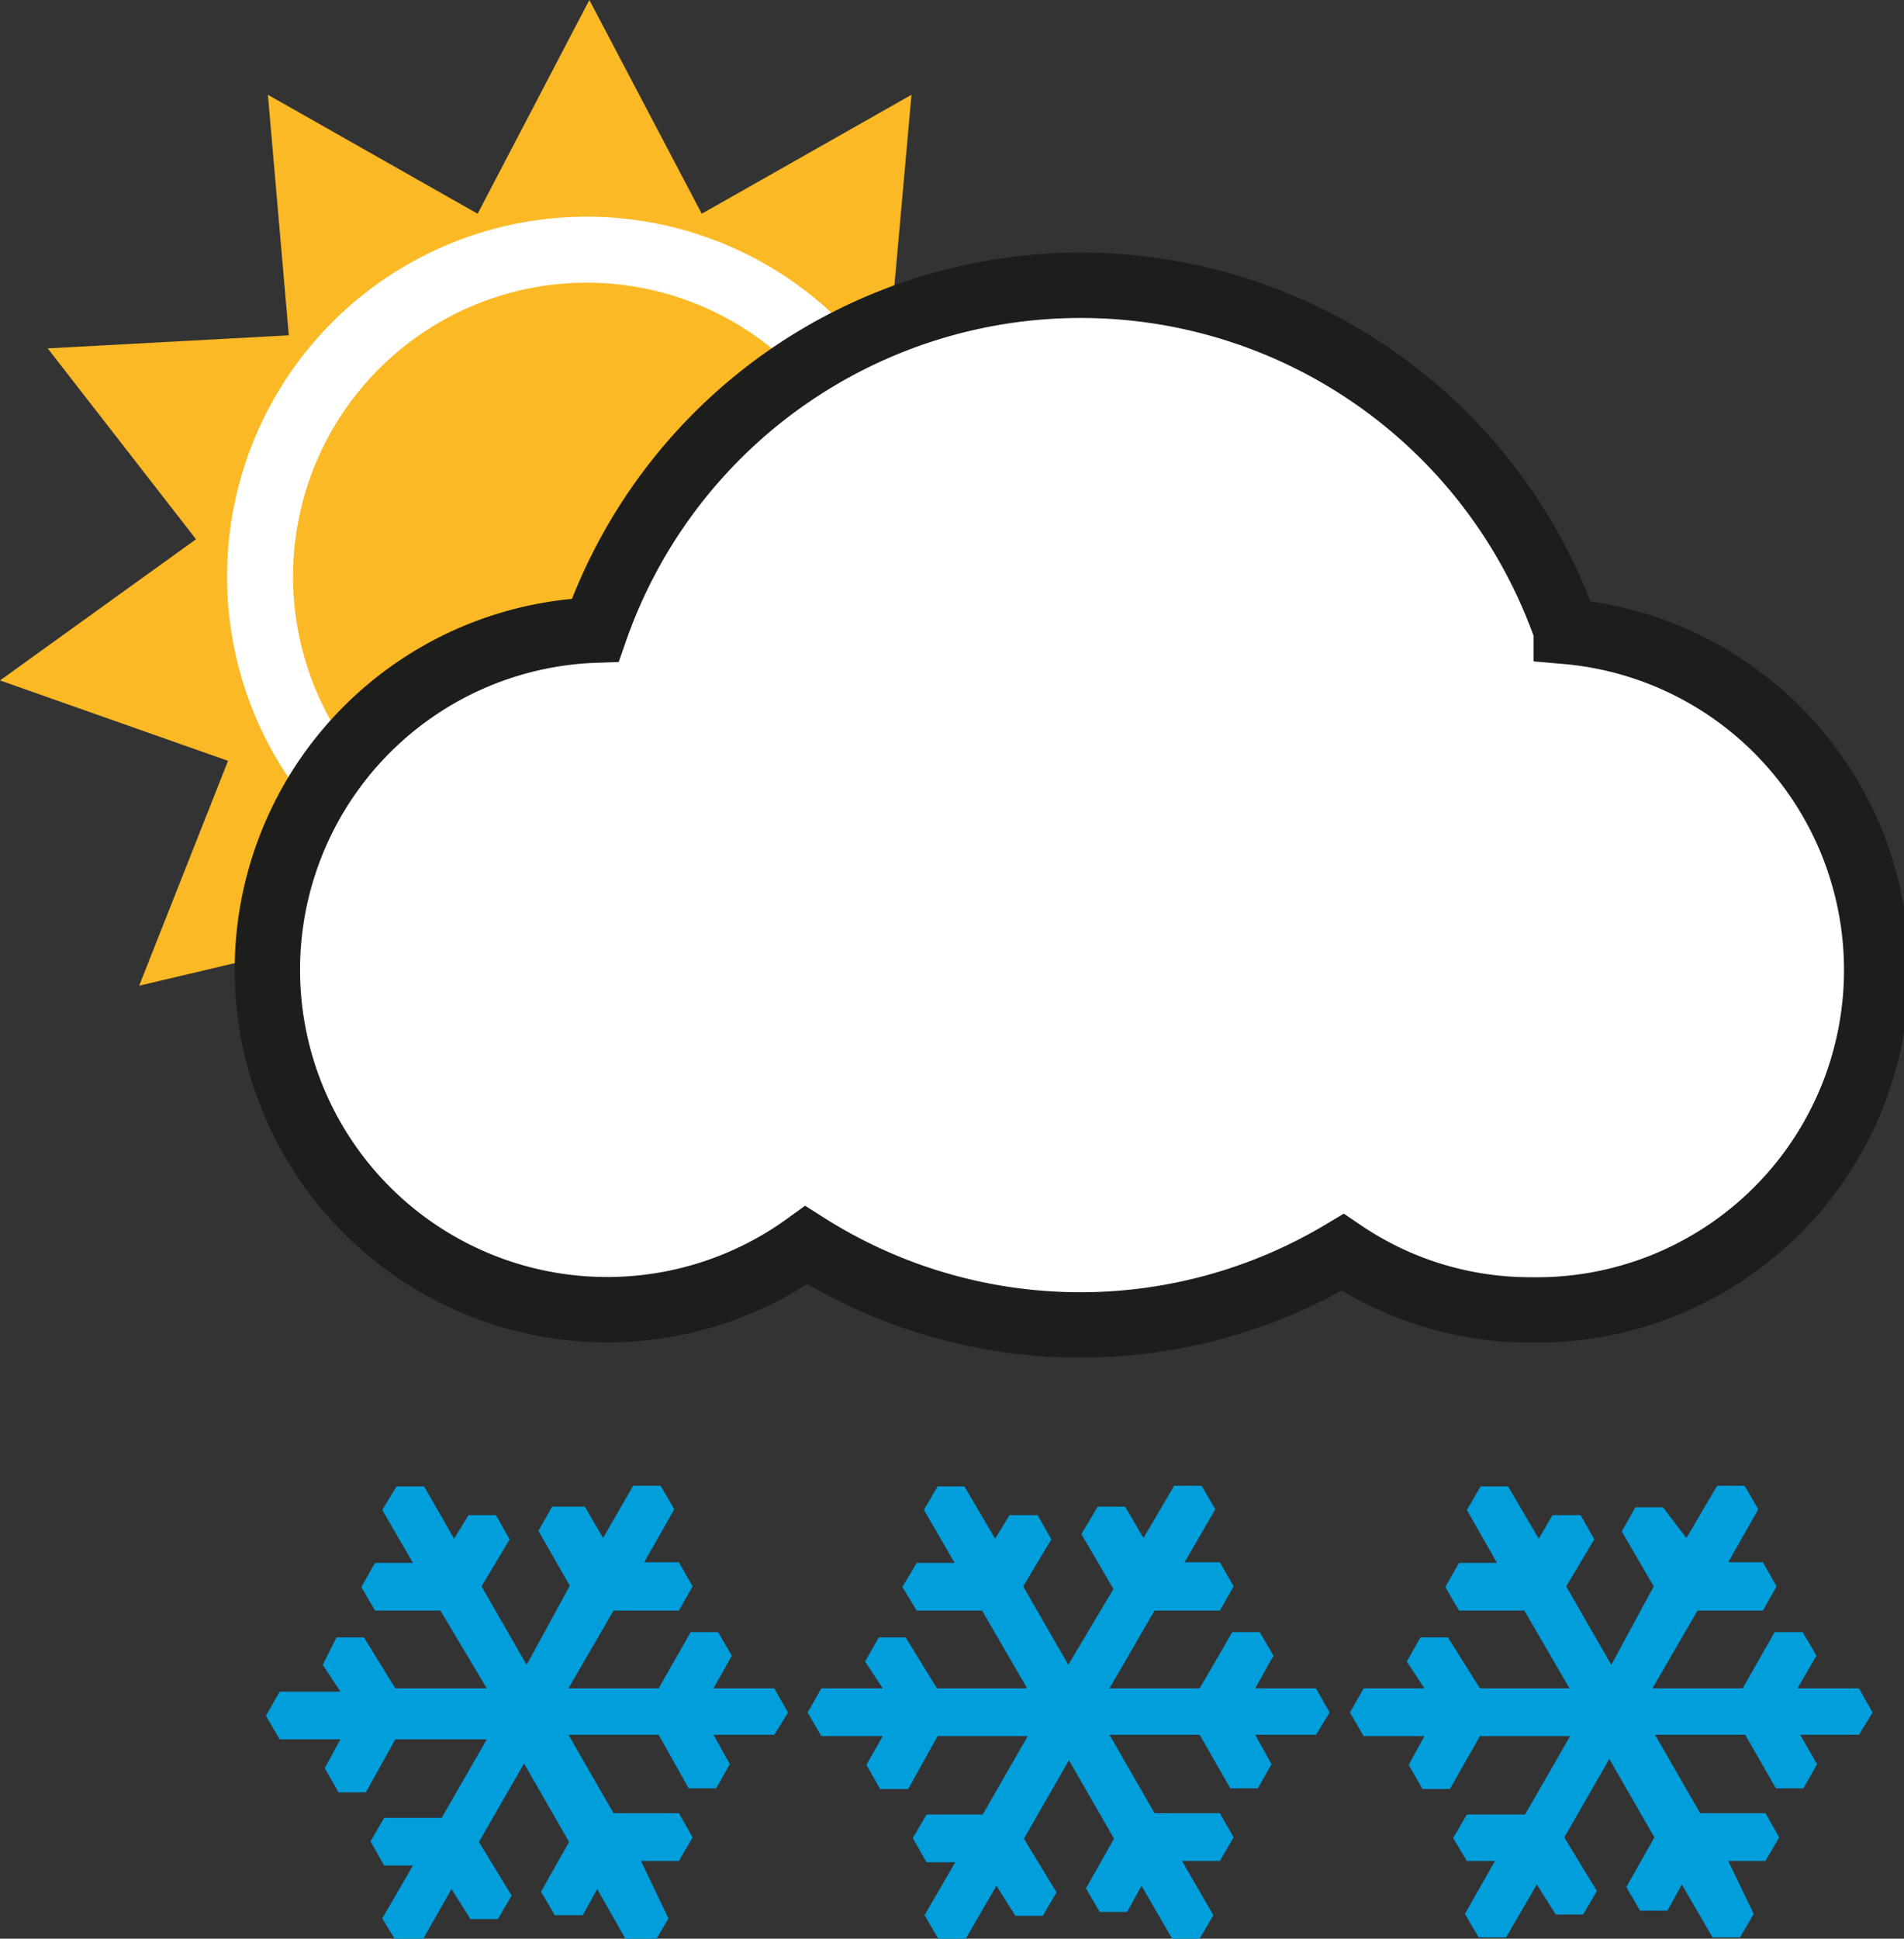 <svg id="Layer_1_copy" data-name="Layer 1 copy" xmlns="http://www.w3.org/2000/svg" viewBox="0 0 29.14 29.66"><rect x="0" y="0" width="29.14" height="29.66" fill="#333333" stroke="none"/><polygon points="9.02 0 10.74 3.27 13.95 1.45 13.62 5.13 17.31 5.33 15.05 8.25 18.04 10.41 14.56 11.64 15.91 15.08 12.31 14.23 11.59 17.86 9.02 15.2 6.45 17.86 5.73 14.23 2.13 15.08 3.49 11.64 0 10.41 3 8.25 0.73 5.33 4.42 5.13 4.1 1.45 7.31 3.27 9.02 0" fill="#fbb925"/><path d="M17.53,13.35a5,5,0,1,0-5,5A5,5,0,0,0,17.53,13.35Z" transform="translate(-3.55 -4.53)" fill="#fbb925" stroke="#fff" stroke-width="1.01"/><path d="M27.52,14.17a7.87,7.87,0,0,0-14.86,0,5.2,5.2,0,1,0,3.23,9.41,7.82,7.82,0,0,0,8.21.11,5.11,5.11,0,0,0,2.89.88,5.2,5.2,0,0,0,.53-10.38Z" transform="translate(-3.55 -4.53)" fill="#fff" stroke="#1d1d1b"/><path d="M23.9,30.73l-.21-.37h-.93l.28-.5-.21-.36h-.42l-.5.86H20.53l.69-1.19h1l.21-.37-.21-.37h-.54l.47-.81-.21-.36h-.42l-.47.8-.28-.48h-.42L20.1,28l.49.84L19.9,30l-.69-1.2.43-.72-.21-.37H19l-.22.36-.47-.8H17.9l-.21.36.47.81-.58,0-.22.37.22.36,1,0,.69,1.19H17.89l-.48-.78H17l-.21.37.27.41h-.94l-.21.37.21.36h.94l-.25.44.21.37h.43l.45-.81h1.38l-.69,1.2h-.86l-.21.36.21.37h.44l-.47.81.21.36h.42l.47-.81.29.46h.42l.21-.36-.5-.82.69-1.2.69,1.2-.43.76.21.36h.42l.22-.4.47.81h.42l.21-.36L21.64,33h.58l.21-.36-.21-.37h-1l-.69-1.2h1.38l.47.82h.42l.21-.37-.25-.45h.93Z" transform="translate(-3.55 -4.53)" fill="#009edb" fill-rule="evenodd"/><path d="M32.21,30.73,32,30.36h-.94l.29-.5-.21-.36h-.43l-.49.86H28.84l.69-1.19h1l.21-.37-.21-.37H30l.46-.81-.21-.36h-.42l-.47.8L29,27.59h-.42l-.21.37.49.84L28.21,30l-.69-1.2.43-.72-.21-.37h-.43l-.21.36-.47-.8h-.42l-.21.36.46.81-.58,0-.21.37.21.36,1,0,.69,1.19H26.2l-.49-.78h-.42l-.21.37.27.41h-.93l-.21.37.21.36h.93l-.24.44.21.37h.42l.46-.81h1.38l-.69,1.2H26l-.21.36L26,33h.43l-.46.81.21.36h.42l.47-.81.29.46h.42l.21-.36-.5-.82.69-1.2.69,1.2-.43.76.21.36h.42l.22-.4.47.81h.42l.21-.36L30,33h.57l.21-.36-.21-.37h-1l-.69-1.2h1.38l.47.82h.42l.21-.37-.26-.45H32Z" transform="translate(-3.55 -4.53)" fill="#009edb" fill-rule="evenodd"/><path d="M15.61,30.73l-.21-.37h-.93l.28-.5-.21-.36h-.42l-.49.86H12.25l.69-1.19h1l.21-.37-.21-.37h-.53l.46-.81-.21-.36h-.42l-.46.8-.28-.48H12l-.21.37.48.84L11.61,30l-.69-1.2.43-.72-.21-.37h-.42l-.22.36-.46-.8H9.62l-.22.36.47.81-.58,0-.21.37.21.36,1,0L11,30.36H9.6l-.48-.78H8.7L8.49,30l.27.41H7.83l-.21.37.21.36h.93l-.24.44.21.37h.42l.45-.81H11l-.69,1.2H9.43l-.21.36.21.37h.44l-.47.81.22.36H10l.46-.81.29.46h.42l.21-.36-.5-.82.69-1.2.69,1.2-.43.76.21.36h.43l.22-.4.46.81h.42l.21-.36L13.36,33h.58l.21-.36-.21-.37h-1l-.69-1.2h1.38l.46.82h.42l.21-.37-.25-.45h.93Z" transform="translate(-3.55 -4.53)" fill="#009edb" fill-rule="evenodd"/></svg>